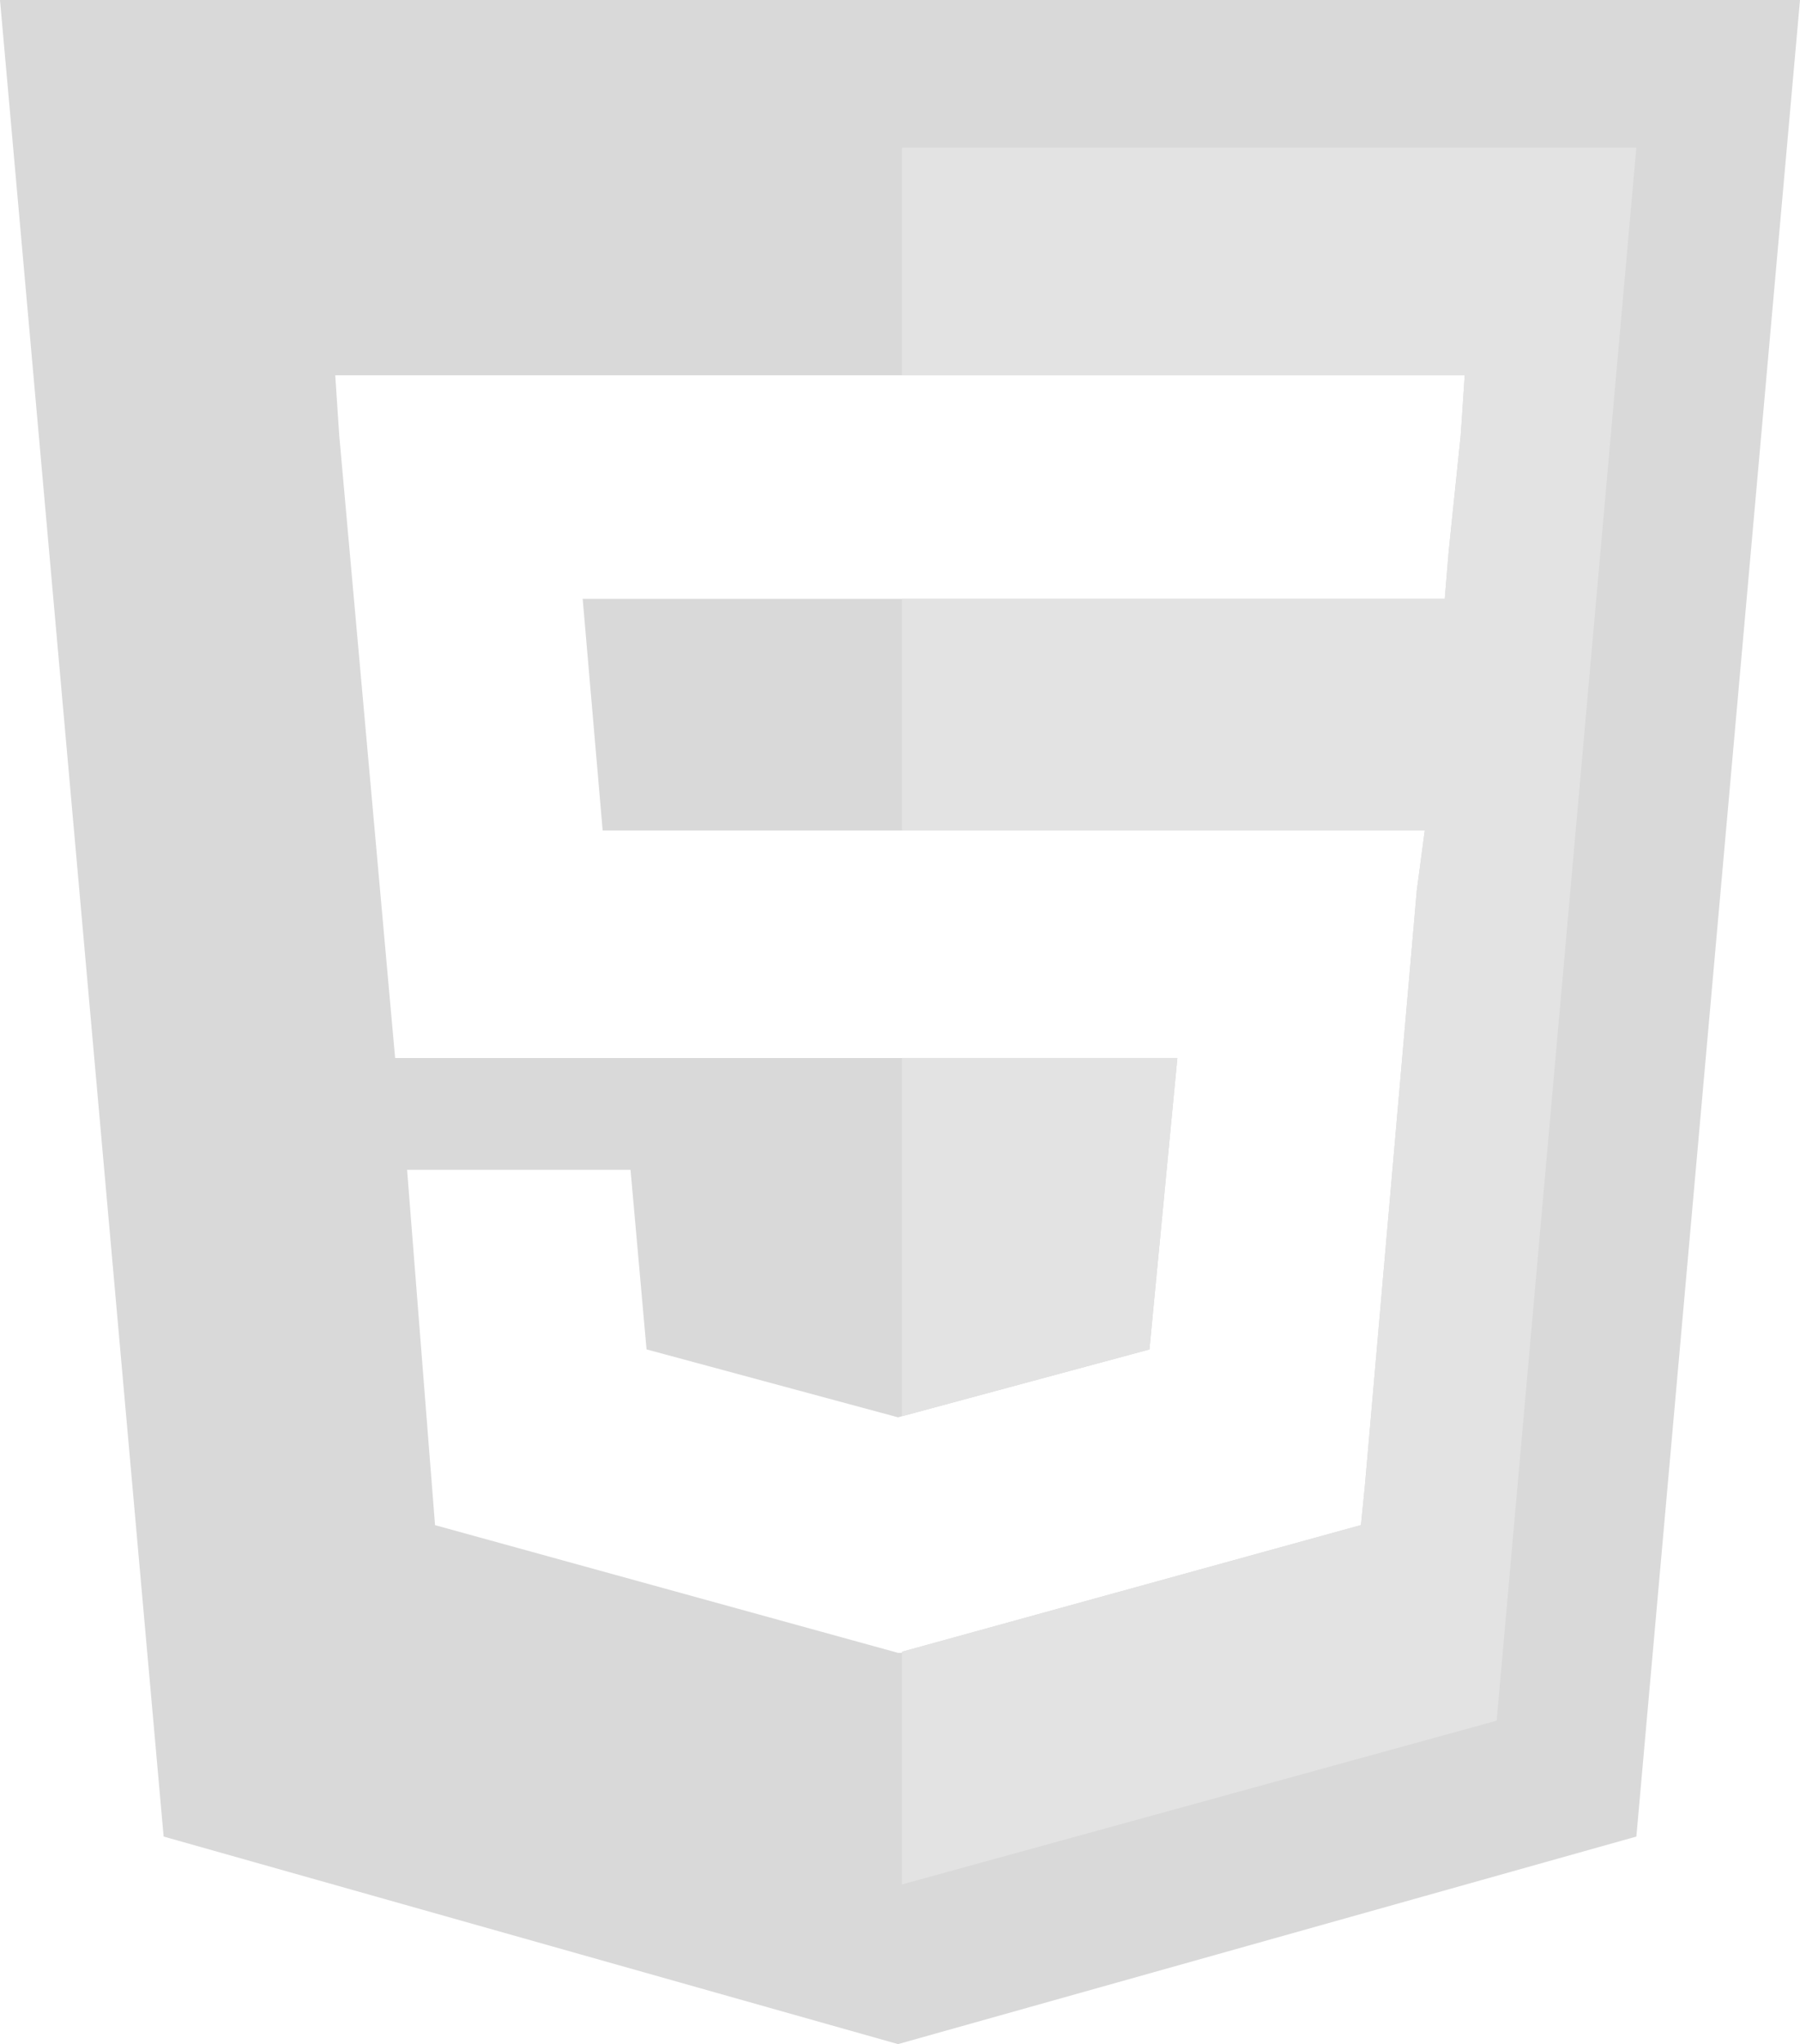 <?xml version="1.0" encoding="UTF-8" standalone="no"?>
<!-- Generator: Adobe Illustrator 15.0.2, SVG Export Plug-In . SVG Version: 6.00 Build 0)  -->

<svg
   version="1.1"
   id="Layer_1"
   x="0px"
   y="0px"
   width="79.599"
   height="90.366"
   viewBox="-61.75 -24.158 79.599 90.366"
   enable-background="new -61.75 -24.158 300 95"
   xml:space="preserve"
   sodipodi:docname="logo.svg"
   inkscape:version="1.2.2 (b0a8486541, 2022-12-01, custom)"
   xmlns:inkscape="http://www.inkscape.org/namespaces/inkscape"
   xmlns:sodipodi="http://sodipodi.sourceforge.net/DTD/sodipodi-0.dtd"
   xmlns="http://www.w3.org/2000/svg"
   xmlns:svg="http://www.w3.org/2000/svg"><defs
   id="defs79" /><sodipodi:namedview
   id="namedview77"
   pagecolor="#505050"
   bordercolor="#eeeeee"
   borderopacity="1"
   inkscape:showpageshadow="0"
   inkscape:pageopacity="0"
   inkscape:pagecheckerboard="0"
   inkscape:deskcolor="#505050"
   showgrid="false"
   inkscape:zoom="2.4842105"
   inkscape:cx="148.53814"
   inkscape:cy="45.084746"
   inkscape:window-width="1440"
   inkscape:window-height="863"
   inkscape:window-x="0"
   inkscape:window-y="0"
   inkscape:window-maximized="1"
   inkscape:current-layer="Layer_1" />
<path
   fill="#d9d9d9"
   d="m -61.75,-24.158 7.236,81.19 32.475,9.176 32.652,-9.176 7.236,-81.19 z M 2.846,-4.919 2.315,0.199 2.14,2.315 h -24.179 v 0 h -13.944 l 0.883,10.237 h 13.237 20.295 2.824 l -0.352,2.647 -2.294,26.297 -0.176,1.766 -20.297,5.6 v 0.049 h -0.176 l -20.473,-5.646 -1.236,-15.708 h 4.588 5.293 l 0.708,7.939 11.12,3.003 0.176,-0.048 10.943,-2.952 1.236,-12.885 h -12.178 -22.415 l -2.472,-27.531 -0.176,-2.65 h 24.886 0.176 24.886 z"
   id="path18" />
<polygon
   fill="#e3e3e3"
   points="-20.268,25.137 -20.268,40.975 -9.327,38.022 -8.091,25.137 -20.268,25.137 "
   id="polygon20"
   transform="translate(-1.595,-2.525)" />
<polygon
   fill="#e3e3e3"
   points="4.618,-5.042 4.441,-2.394 3.91,2.724 3.735,4.842 -20.268,4.842 -20.268,15.077 0.027,15.077 2.851,15.077 2.499,17.724 0.205,44.022 0.029,45.788 -20.268,51.388 -20.268,61.674 6.03,54.435 12.206,-15.104 -20.268,-15.104 -20.268,-5.042 "
   id="polygon22"
   transform="translate(-1.595,-2.525)" />


</svg>
